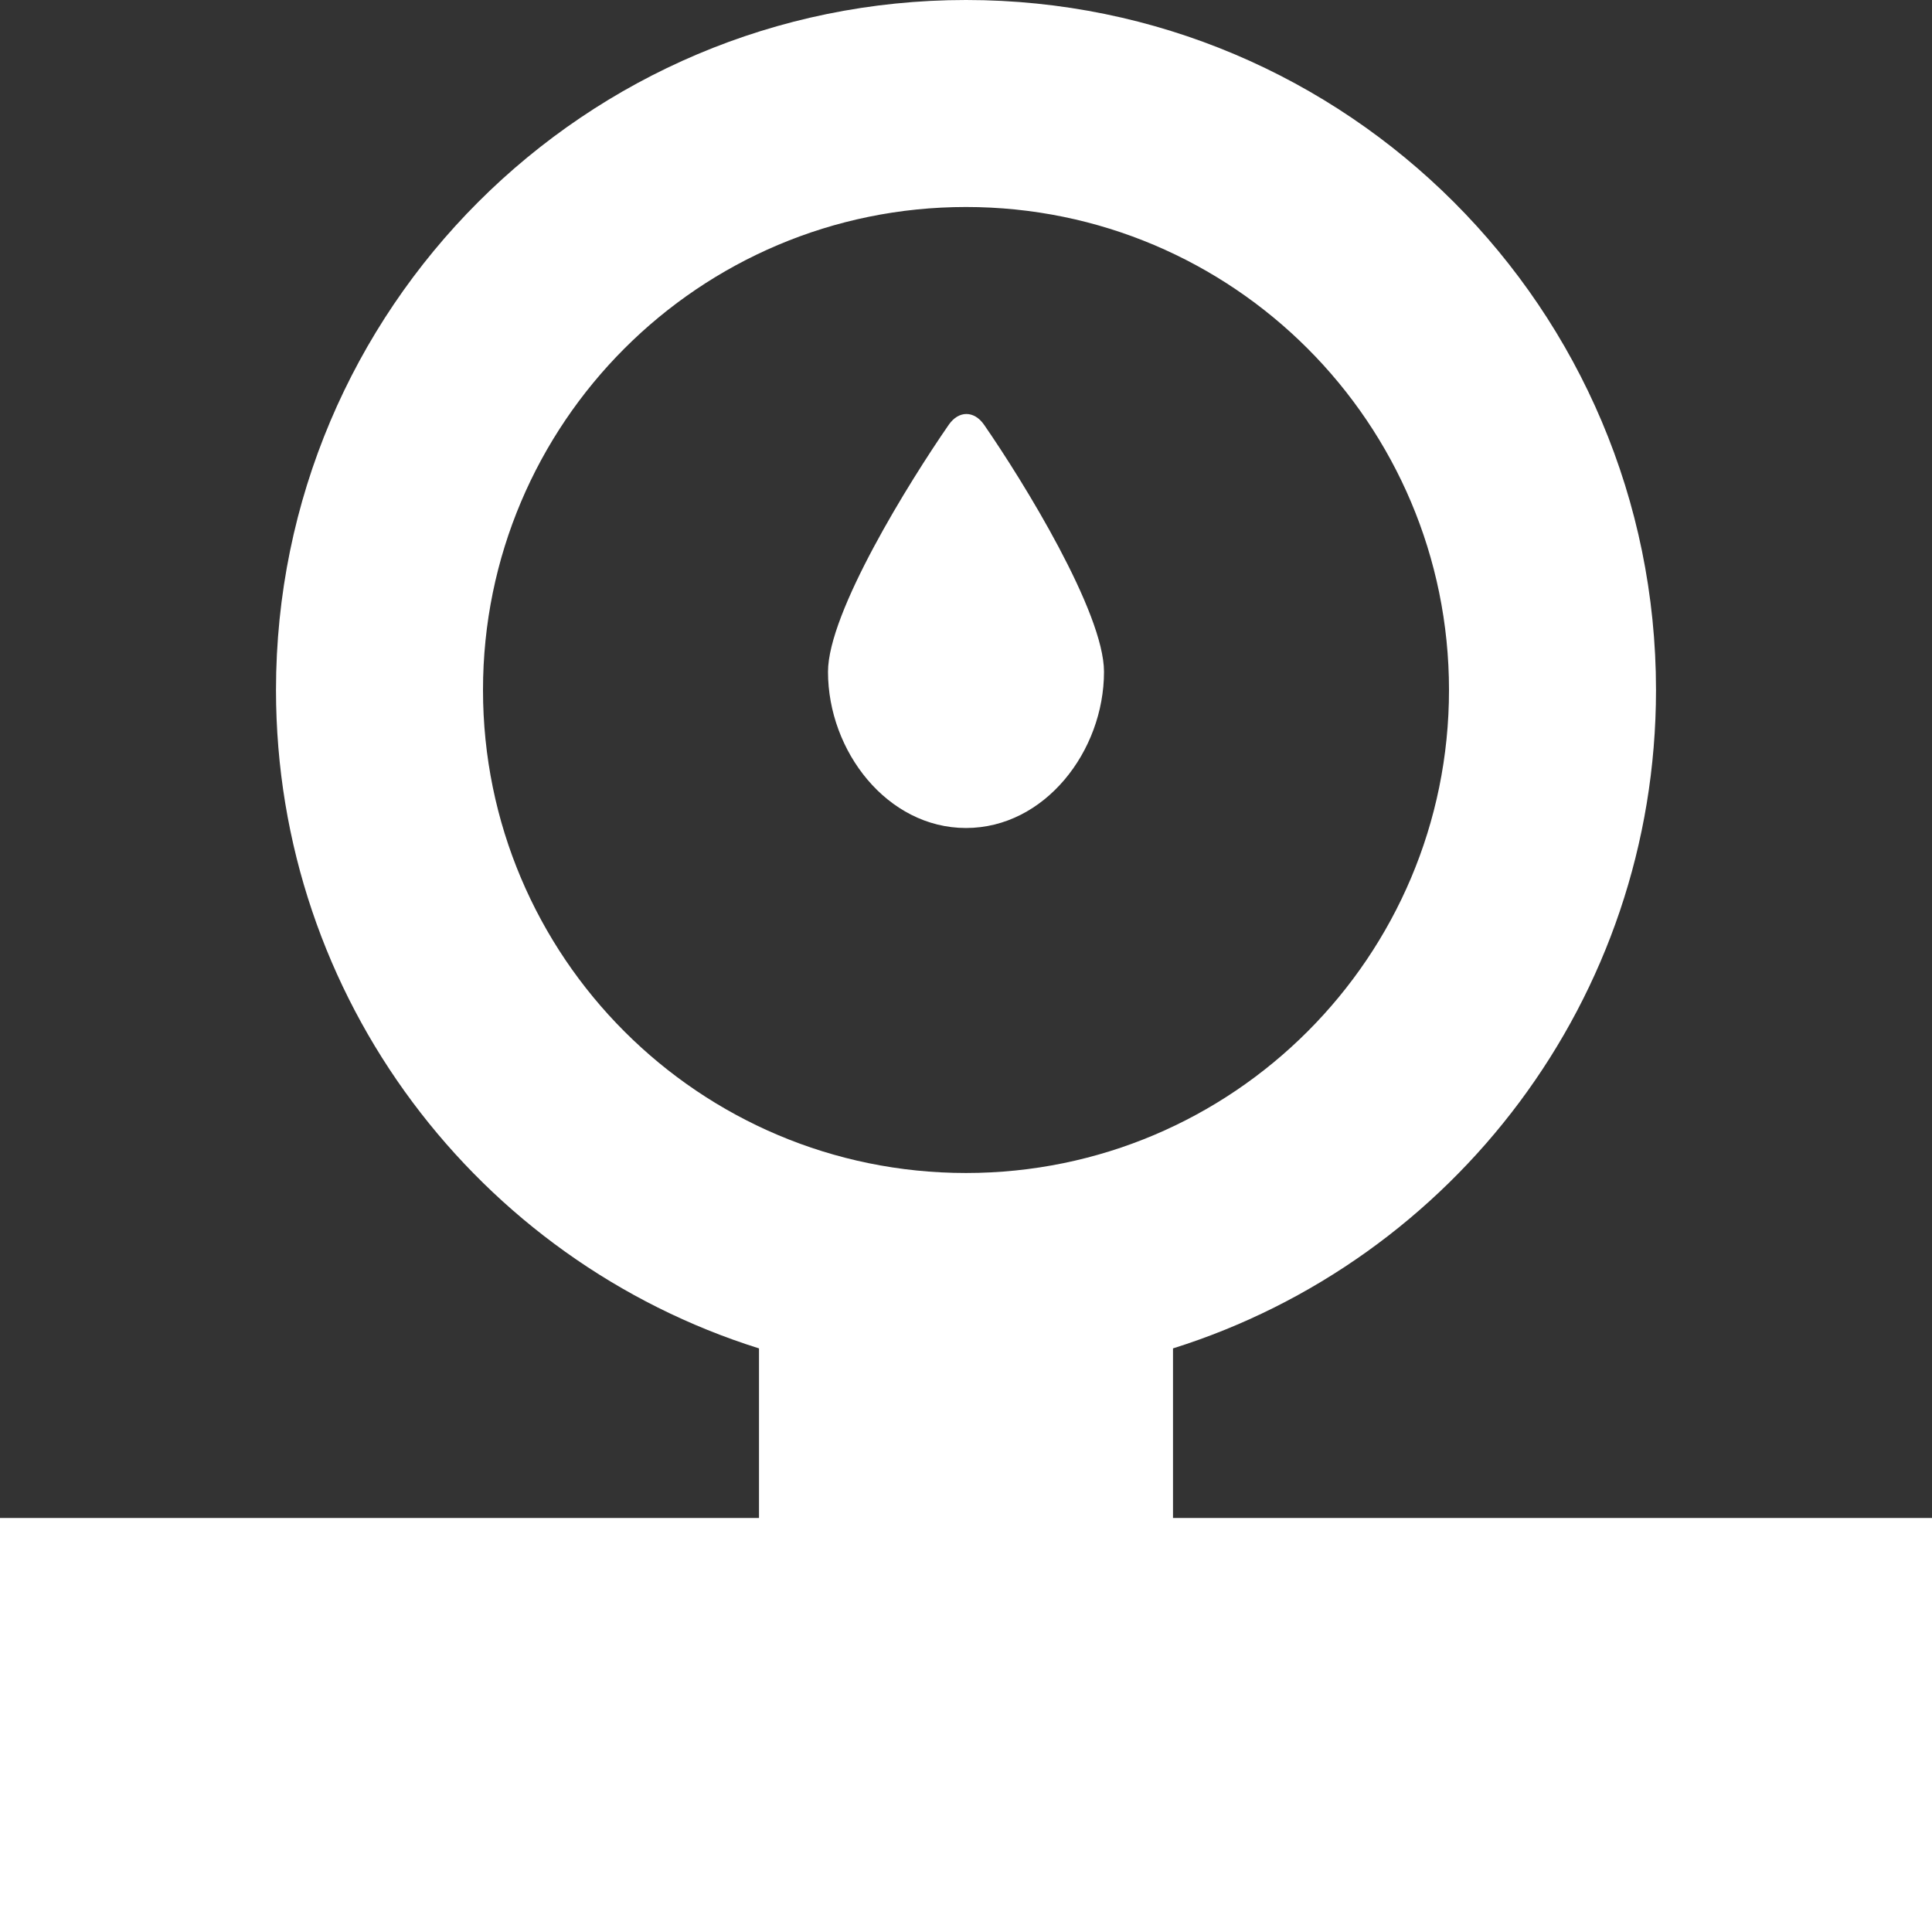 <svg width="14" height="14" viewBox="0 0 14 14" fill="none" xmlns="http://www.w3.org/2000/svg">
<rect x="0" y="0" width="14" height="14" fill="#333333" stroke="none"/>
<path fill-rule="evenodd" clip-rule="evenodd" d="M10.5 5C10.5 6.933 8.933 8.5 7 8.5C5.067 8.5 3.5 6.933 3.5 5C3.5 3.067 5.067 1.5 7 1.5C8.933 1.5 10.5 3.067 10.5 5ZM8.5 9.771C10.529 9.134 12 7.239 12 5C12 2.239 9.761 0 7 0C4.239 0 2 2.239 2 5C2 7.239 3.471 9.134 5.5 9.771V11H0V14H14V11H8.5V9.771ZM8 4.868C8 4.438 7.416 3.49 7.131 3.078C7.059 2.974 6.947 2.974 6.875 3.078C6.59 3.49 6 4.438 6 4.868C6 5.444 6.43 6 7 6C7.57 6 8 5.444 8 4.868Z" fill="white"/>
</svg>
